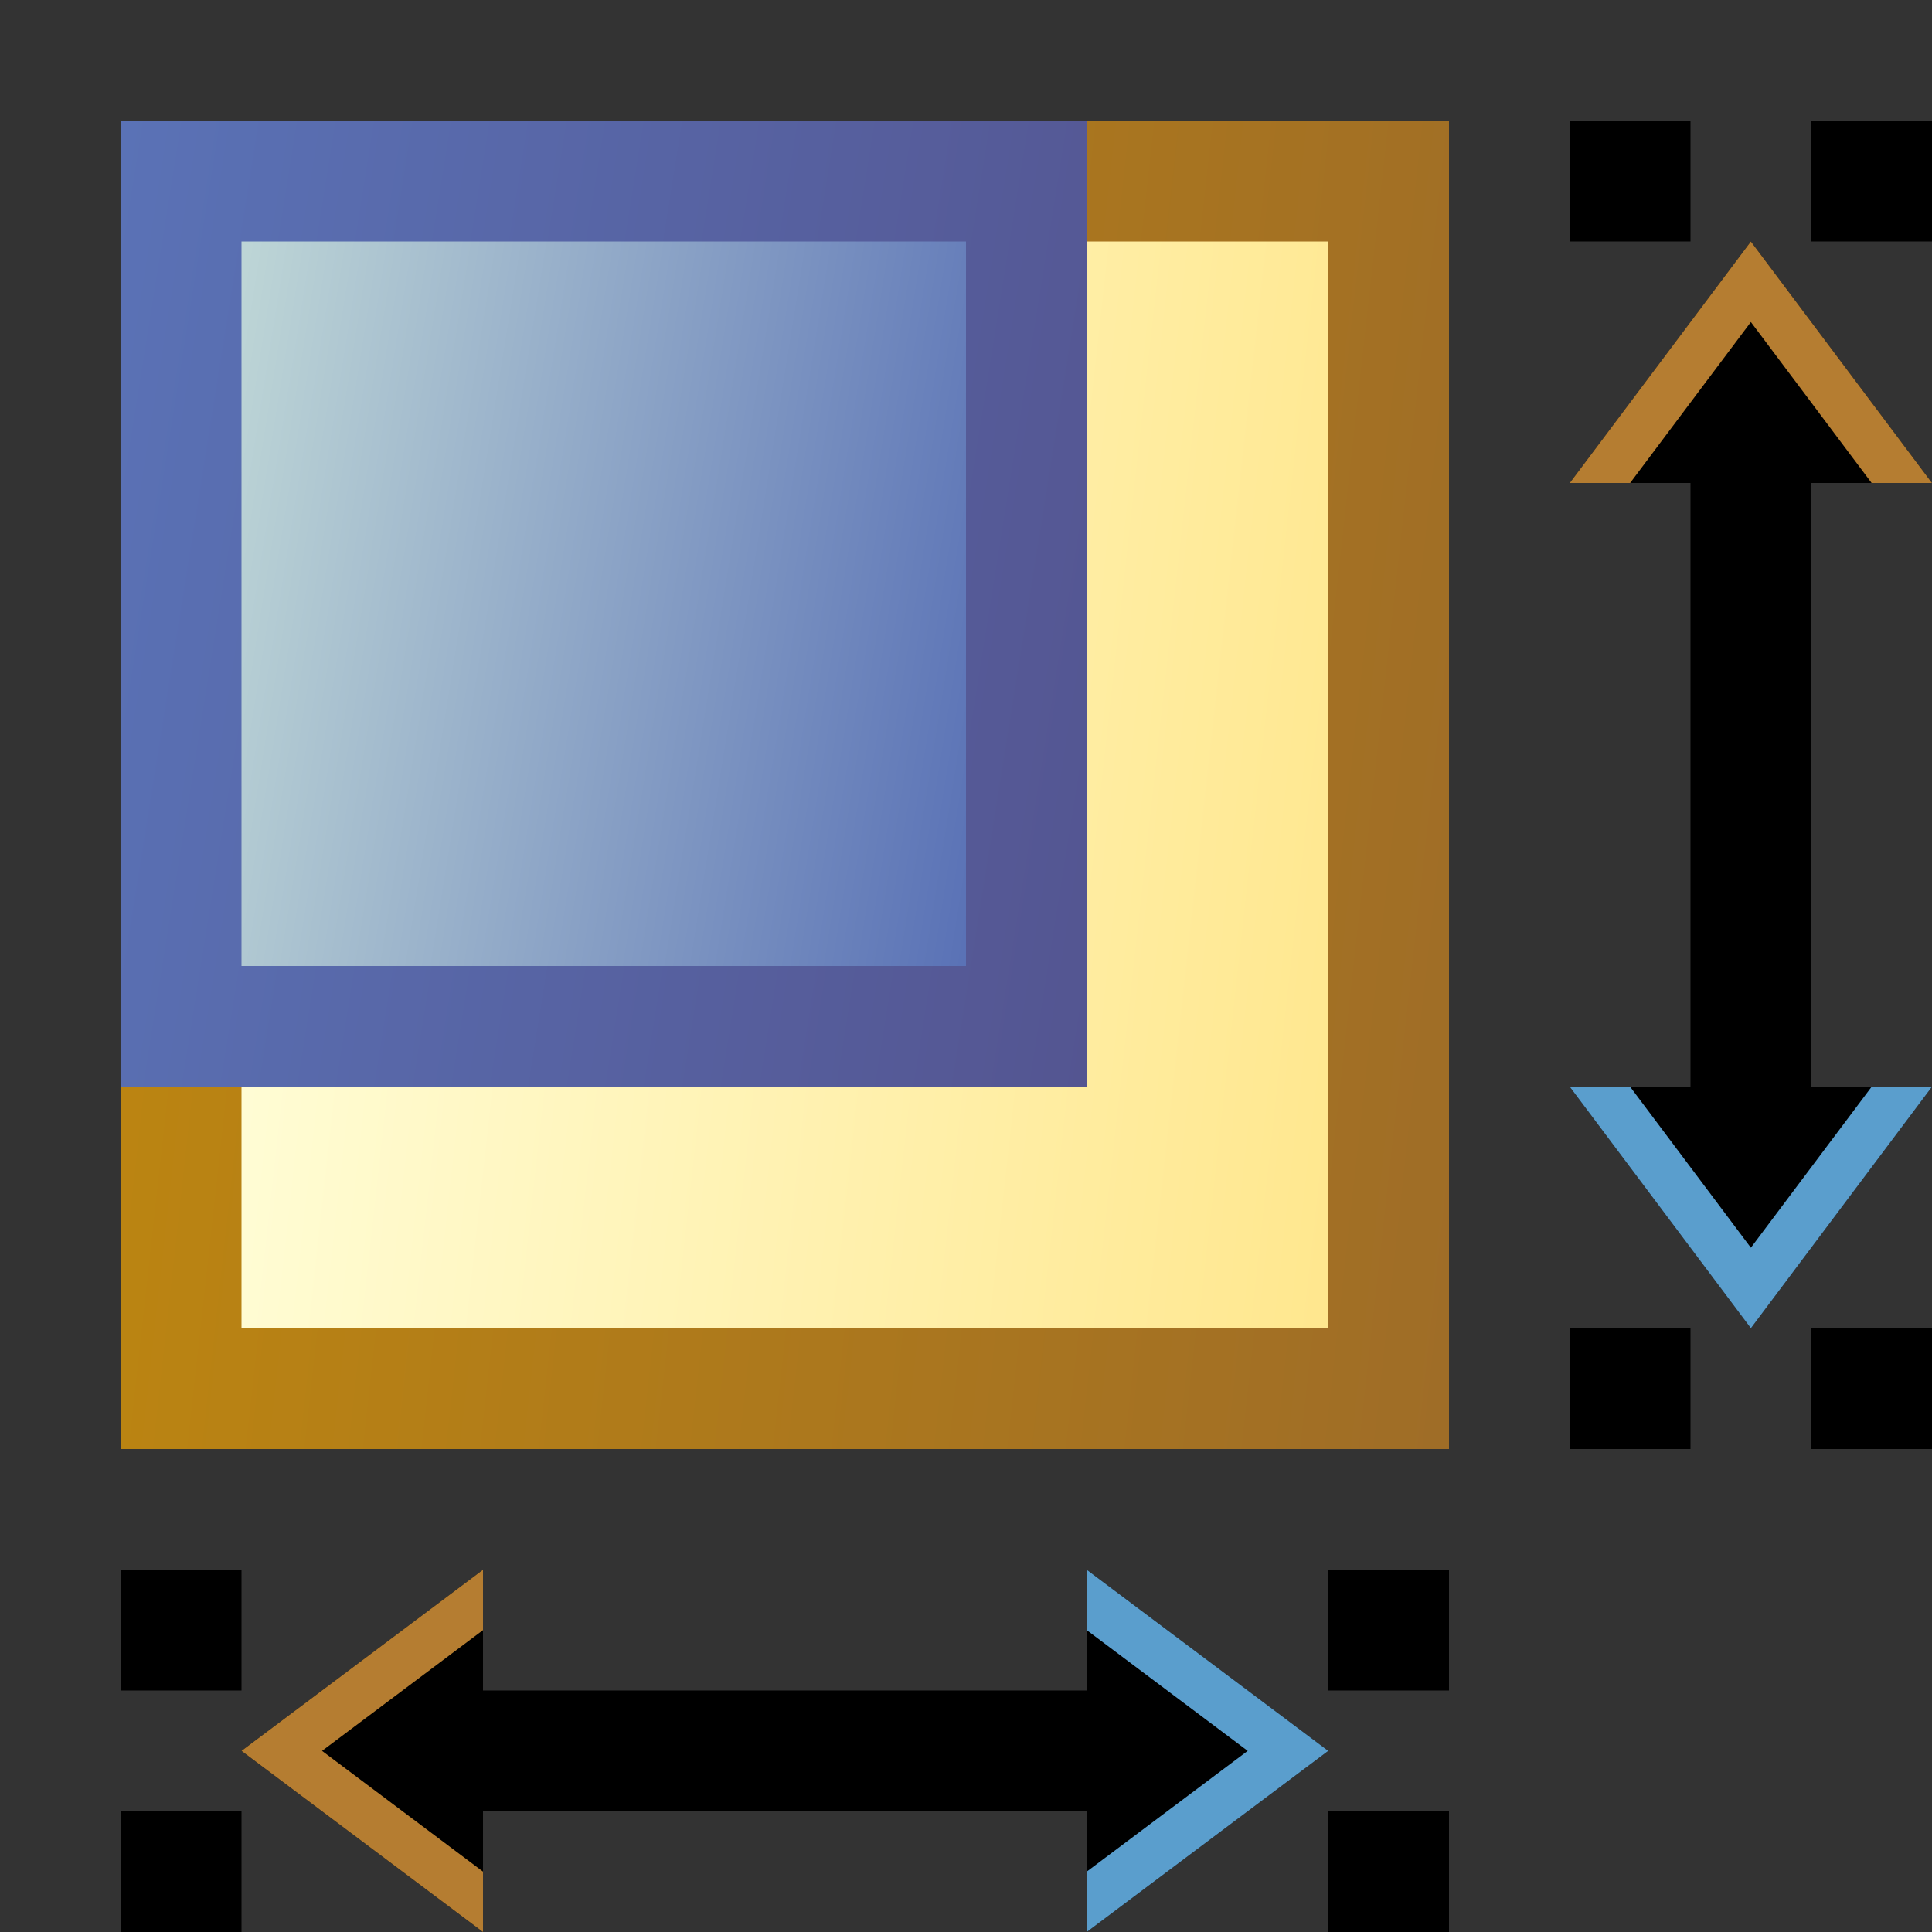 <?xml version="1.0" encoding="UTF-8" standalone="no"?>
<!-- Created with Inkscape (http://www.inkscape.org/) -->

<svg
   width="16"
   height="16"
   viewBox="0 0 16 16"
   version="1.1"
   id="svg5"
   xmlns:xlink="http://www.w3.org/1999/xlink"
   xmlns="http://www.w3.org/2000/svg"
   xmlns:svg="http://www.w3.org/2000/svg">
  <rect x="0" y="0" width="16" height="16" fill="#333333" stroke="none"/>
  <defs
     id="defs2">
    <linearGradient
       id="linearGradient10397">
      <stop
         style="stop-color:#5a72b6;stop-opacity:1;"
         offset="0"
         id="stop10393" />
      <stop
         style="stop-color:#545591;stop-opacity:1;"
         offset="1"
         id="stop10395" />
    </linearGradient>
    <linearGradient
       id="linearGradient7483">
      <stop
         style="stop-color:#bdd5d6;stop-opacity:1;"
         offset="0"
         id="stop7479" />
      <stop
         style="stop-color:#5a72b6;stop-opacity:1;"
         offset="1"
         id="stop7481" />
    </linearGradient>
    <linearGradient
       id="linearGradient5297">
      <stop
         style="stop-color:#fffeda;stop-opacity:1;"
         offset="0"
         id="stop5293" />
      <stop
         style="stop-color:#ffe78e;stop-opacity:1;"
         offset="1"
         id="stop5295" />
    </linearGradient>
    <linearGradient
       id="linearGradient3451">
      <stop
         style="stop-color:#bd8610;stop-opacity:1;"
         offset="0"
         id="stop3447" />
      <stop
         style="stop-color:#9f6d27;stop-opacity:1;"
         offset="1"
         id="stop3449" />
    </linearGradient>
    <linearGradient
       xlink:href="#linearGradient3451"
       id="linearGradient3453"
       x1="0.345"
       y1="15.043"
       x2="4.708"
       y2="1.922"
       gradientUnits="userSpaceOnUse"
       gradientTransform="matrix(2.5,0,0,0.833,0.25,-13.583)" />
    <linearGradient
       xlink:href="#linearGradient5297"
       id="linearGradient5299"
       x1="0.746"
       y1="13.883"
       x2="4.326"
       y2="3.097"
       gradientUnits="userSpaceOnUse"
       gradientTransform="matrix(2.5,0,0,0.833,0.25,-13.583)" />
    <linearGradient
       xlink:href="#linearGradient7483"
       id="linearGradient7485"
       x1="6.818"
       y1="11.707"
       x2="10.199"
       y2="3.259"
       gradientUnits="userSpaceOnUse"
       gradientTransform="matrix(1.75,0,0,0.7,-9.875,-10.25)" />
    <linearGradient
       xlink:href="#linearGradient10397"
       id="linearGradient30106"
       gradientUnits="userSpaceOnUse"
       gradientTransform="matrix(1.75,0,0,0.7,-9.875,-10.25)"
       x1="6.228"
       y1="13.184"
       x2="10.769"
       y2="1.782" />
  </defs>
  <g
     id="layer1">
    <g
       id="g34722">
      <rect
         style="fill:url(#linearGradient5299);fill-opacity:1;stroke:url(#linearGradient3453);stroke-width:1;stroke-linecap:round;stroke-dasharray:none;stroke-opacity:1"
         id="rect234"
         width="10"
         height="10"
         x="1.5"
         y="-11.5"
         transform="rotate(90)" />
      <rect
         style="fill:url(#linearGradient7485);fill-opacity:1;stroke:url(#linearGradient30106);stroke-width:1;stroke-linecap:round;stroke-dasharray:none;stroke-opacity:1"
         id="rect234-3"
         width="7"
         height="7"
         x="1.5"
         y="-8.5"
         transform="rotate(90)" />
    </g>
    <g
       id="g34718"
       style="display:inline">
      <rect
         style="fill:#000000;fill-opacity:1;stroke:none;stroke-width:1;stroke-linecap:round;stroke-dasharray:none;stroke-opacity:1"
         id="rect11853-5"
         width="1"
         height="1"
         x="13"
         y="-2"
         transform="rotate(90)" />
      <rect
         style="fill:#000000;fill-opacity:1;stroke:none;stroke-width:1;stroke-linecap:round;stroke-dasharray:none;stroke-opacity:1"
         id="rect11853-3"
         width="1"
         height="1"
         x="15"
         y="-2"
         transform="rotate(90)" />
      <rect
         style="display:inline;fill:#000000;fill-opacity:1;stroke:none;stroke-width:1;stroke-linecap:round;stroke-dasharray:none;stroke-opacity:1"
         id="rect11853-5-7"
         width="1"
         height="1"
         x="13"
         y="-12"
         transform="rotate(90)" />
      <rect
         style="display:inline;fill:#000000;fill-opacity:1;stroke:none;stroke-width:1;stroke-linecap:round;stroke-dasharray:none;stroke-opacity:1"
         id="rect11853-3-5"
         width="1"
         height="1"
         x="15"
         y="-12"
         transform="rotate(90)" />
      <path
         style="fill:none;fill-rule:evenodd;stroke:#000000;stroke-width:1px;stroke-linecap:butt;stroke-linejoin:miter;stroke-opacity:1"
         d="M 4,14.5 H 9"
         id="path12879" />
      <path
         style="fill:#000000;fill-opacity:1;stroke:none;stroke-width:1;stroke-linecap:round;stroke-dasharray:none;stroke-opacity:1"
         d="m 9,13 v 3 l 2,-1.5 z"
         id="path16953" />
      <path
         style="fill:#000000;fill-opacity:1;stroke:none;stroke-width:1;stroke-linecap:round;stroke-dasharray:none;stroke-opacity:1"
         d="m 4,13 v 3 l -2,-1.5 z"
         id="path16955" />
      <path
         style="fill:#5a9ecd;fill-opacity:1;stroke:none;stroke-width:1;stroke-linecap:round;stroke-dasharray:none;stroke-opacity:1"
         d="m 9,13 v 0.5 l 1.333,1 -1.333,1 v 0.5 l 2,-1.5 z"
         id="path19135" />
      <path
         style="display:inline;fill:#b57d31;fill-opacity:1;stroke:none;stroke-width:1;stroke-linecap:round;stroke-dasharray:none;stroke-opacity:1"
         d="m 4,13 v 0.5 l -1.333,1 1.333,1 v 0.5 l -2,-1.5 z"
         id="path22179" />
    </g>
    <g
       id="g34711"
       style="display:inline">
      <rect
         style="display:inline;fill:#000000;fill-opacity:1;stroke:none;stroke-width:1;stroke-linecap:round;stroke-dasharray:none;stroke-opacity:1"
         id="rect11853-0"
         width="1"
         height="1"
         x="1"
         y="-14"
         transform="rotate(90)" />
      <rect
         style="display:inline;fill:#000000;fill-opacity:1;stroke:none;stroke-width:1;stroke-linecap:round;stroke-dasharray:none;stroke-opacity:1"
         id="rect11853-0-9"
         width="1"
         height="1"
         x="1"
         y="-16"
         transform="rotate(90)" />
      <rect
         style="display:inline;fill:#000000;fill-opacity:1;stroke:none;stroke-width:1;stroke-linecap:round;stroke-dasharray:none;stroke-opacity:1"
         id="rect11853-0-2"
         width="1"
         height="1"
         x="11"
         y="-14"
         transform="rotate(90)" />
      <rect
         style="display:inline;fill:#000000;fill-opacity:1;stroke:none;stroke-width:1;stroke-linecap:round;stroke-dasharray:none;stroke-opacity:1"
         id="rect11853-0-9-2"
         width="1"
         height="1"
         x="11"
         y="-16"
         transform="rotate(90)" />
      <path
         style="fill:none;fill-rule:evenodd;stroke:#000000;stroke-width:1px;stroke-linecap:butt;stroke-linejoin:miter;stroke-opacity:1"
         d="m 14.5,4 2e-6,5"
         id="path12879-9" />
      <path
         style="fill:#000000;fill-opacity:1;stroke:none;stroke-width:1;stroke-linecap:round;stroke-dasharray:none;stroke-opacity:1"
         d="m 16,9 h -3 l 1.5,2 z"
         id="path16953-2" />
      <path
         style="fill:#000000;fill-opacity:1;stroke:none;stroke-width:1;stroke-linecap:round;stroke-dasharray:none;stroke-opacity:1"
         d="m 16,4 h -3 l 1.5,-2 z"
         id="path16955-0" />
      <path
         style="fill:#5a9ecd;fill-opacity:1;stroke:none;stroke-width:1;stroke-linecap:round;stroke-dasharray:none;stroke-opacity:1"
         d="m 16,9 h -0.5 l -1,1.333 -1,-1.333 h -0.5 l 1.5,2 z"
         id="path19135-2" />
      <path
         style="fill:#b57d31;fill-opacity:1;stroke:none;stroke-width:1;stroke-linecap:round;stroke-dasharray:none;stroke-opacity:1"
         d="m 16,4 h -0.5 l -1,-1.333 -1,1.333 h -0.5 l 1.5,-2 z"
         id="path22179-3" />
    </g>
  </g>
</svg>
